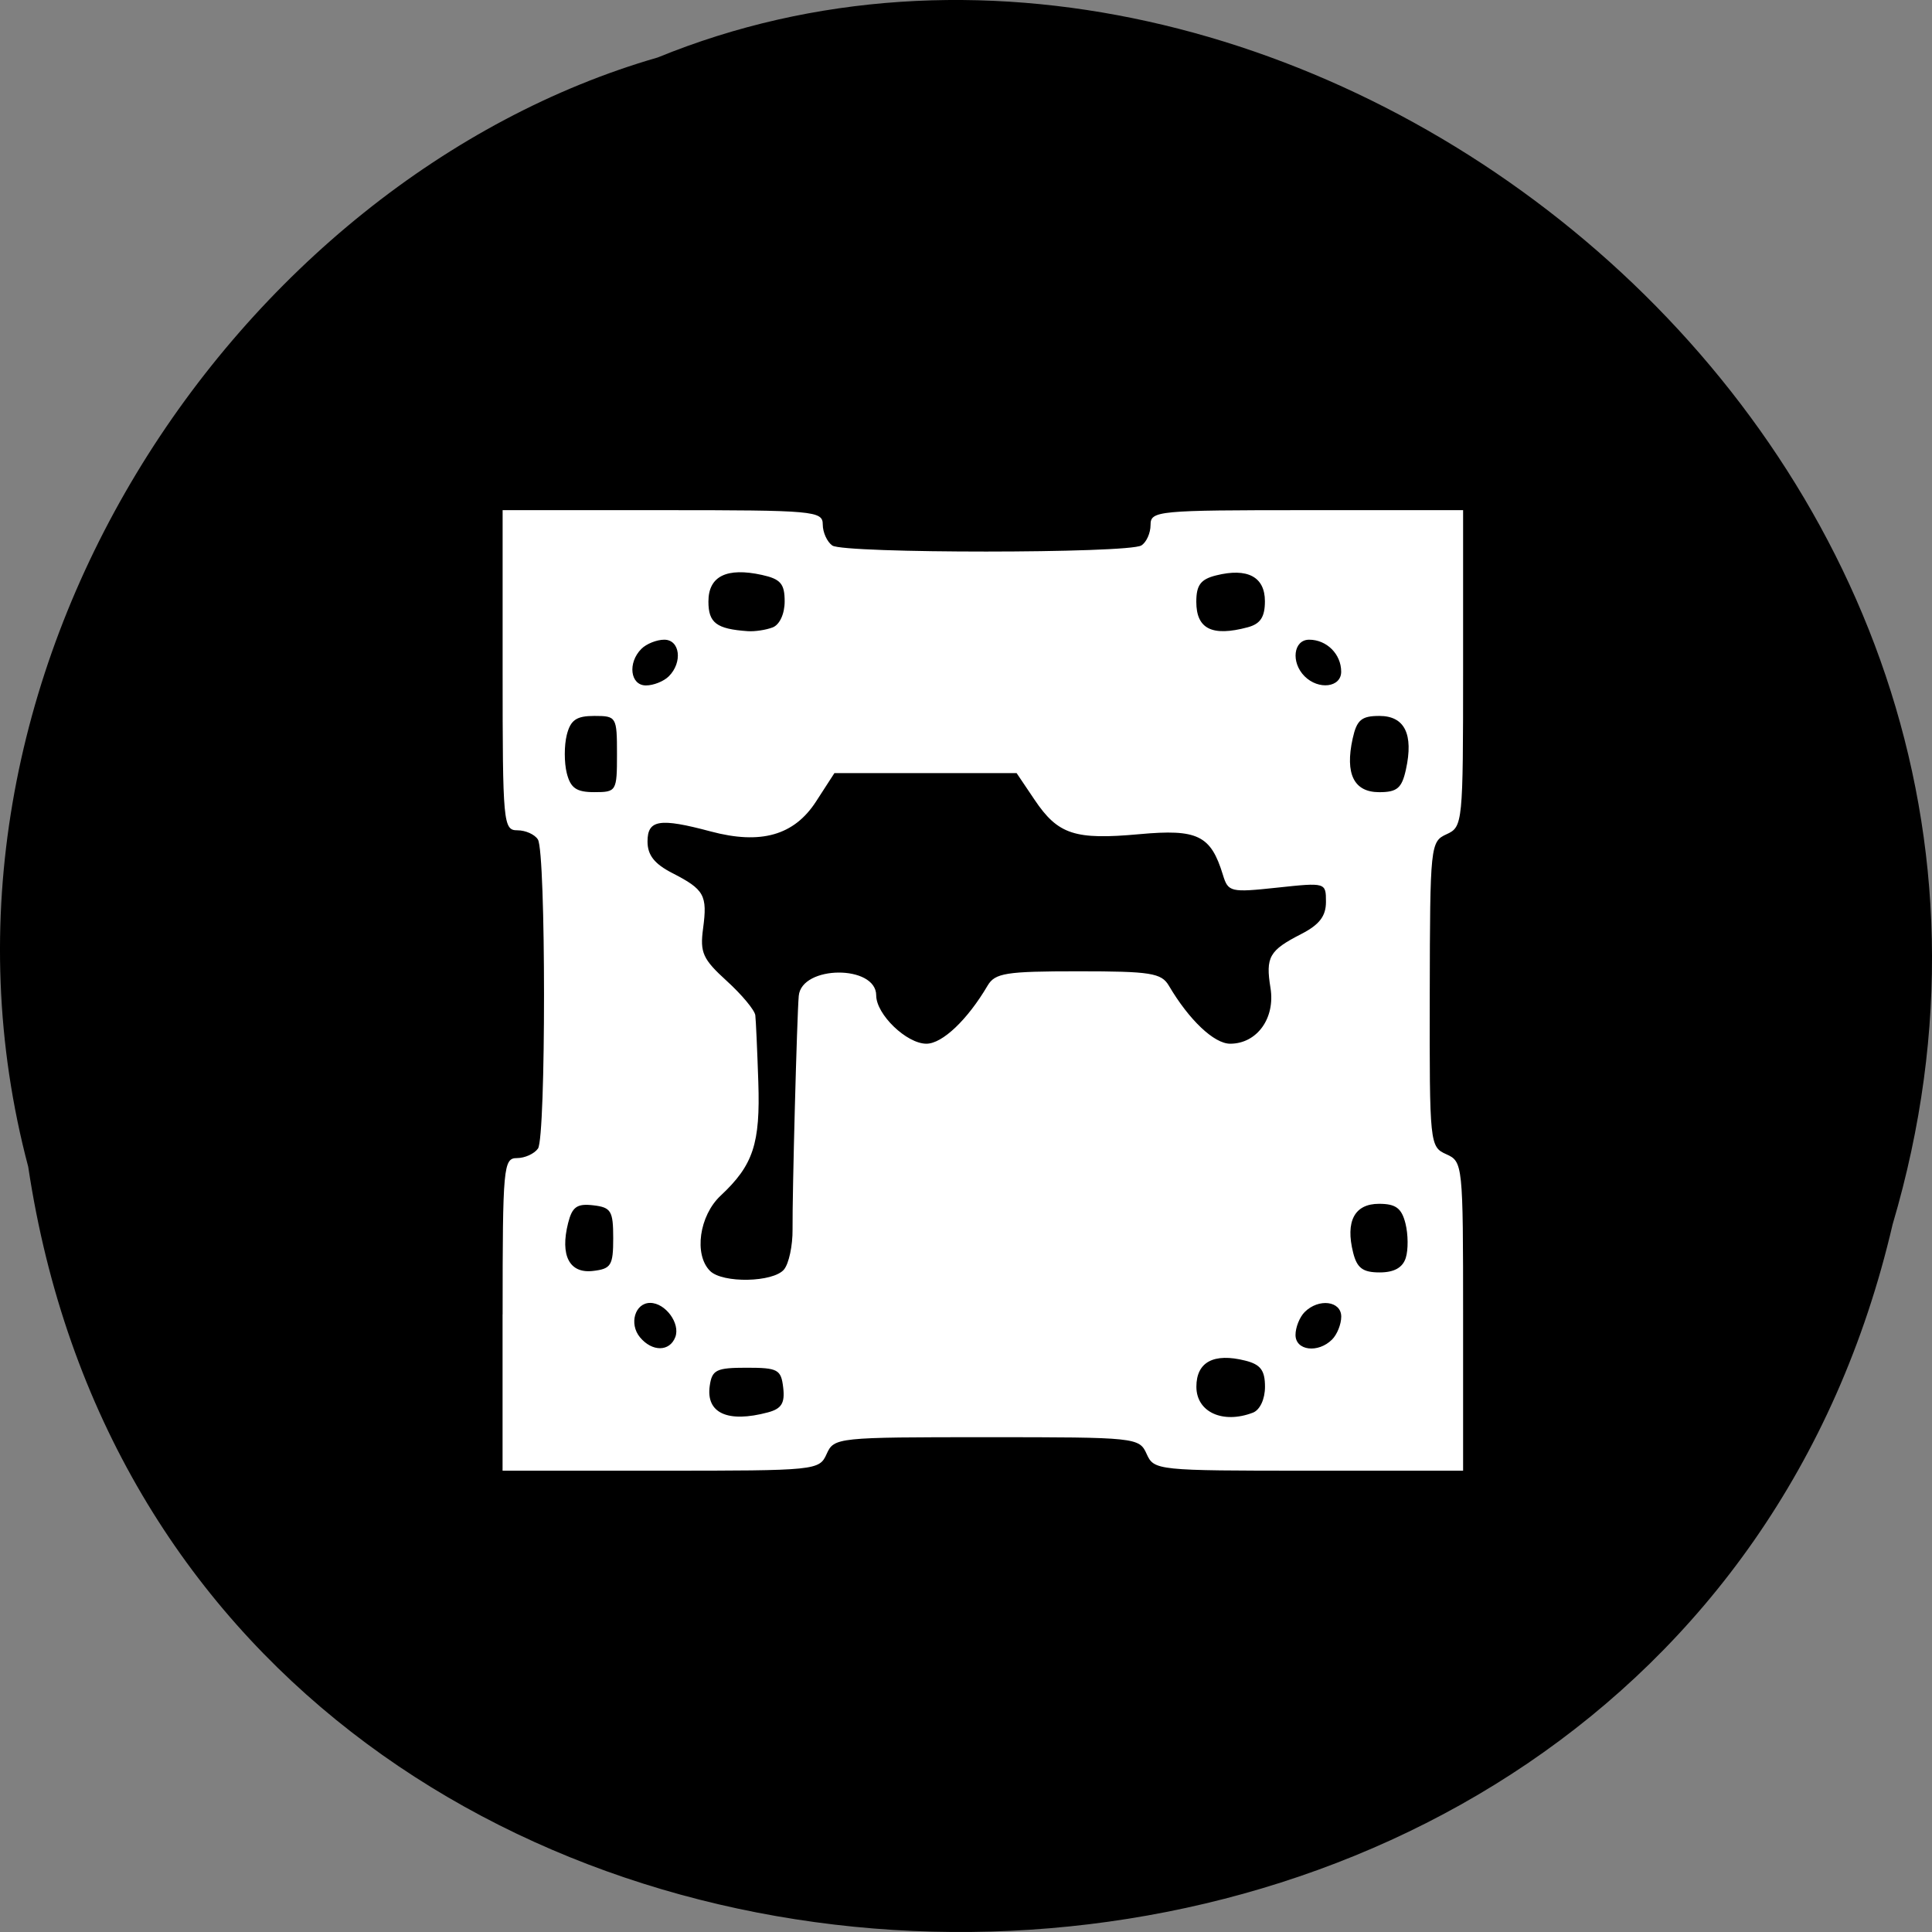 <svg xmlns="http://www.w3.org/2000/svg" viewBox="0 0 256 256"><rect x="0" y="0" width="256" height="256" fill="#808080" stroke="none"/><path d="m 3.74 950.97 c 19.829 131.87 217.21 135.83 247.04 7.636 30.702 -103.78 -80.47 -188.63 -163.63 -154.63 -55.684 16.07 -100.67 81.83 -83.41 146.99 z" transform="translate(0 -796.36)" color="#000"/><path d="m 66.6 174.16 c 0 -19.584 0.103 -20.707 1.897 -20.707 1.043 0 2.298 -0.568 2.788 -1.263 1.073 -1.52 1.065 -39.21 -0.009 -40.951 -0.415 -0.671 -1.636 -1.22 -2.715 -1.22 -1.878 0 -1.961 -0.888 -1.961 -21.21 v -21.21 h 21.21 c 20.08 0 21.21 0.101 21.21 1.897 0 1.043 0.568 2.298 1.263 2.788 1.52 1.073 39.21 1.065 40.951 -0.009 0.671 -0.415 1.22 -1.636 1.22 -2.715 0 -1.877 0.883 -1.961 20.707 -1.961 h 20.707 v 20.973 c 0 20.54 -0.045 20.993 -2.192 21.97 -2.141 0.974 -2.192 1.467 -2.227 21.2 -0.034 19.867 0.002 20.22 2.192 21.2 2.189 0.98 2.227 1.34 2.227 21.465 v 20.468 h -20.468 c -20.1 0 -20.485 -0.04 -21.465 -2.219 -0.979 -2.178 -1.37 -2.219 -21.2 -2.219 -19.829 0 -20.22 0.041 -21.2 2.219 -0.98 2.182 -1.347 2.219 -21.97 2.219 h -20.973 v -20.707 z m 35.16 12.986 c 1.797 -0.481 2.257 -1.226 2.02 -3.269 -0.28 -2.417 -0.7 -2.646 -4.852 -2.646 -4.02 0 -4.585 0.277 -4.886 2.411 -0.511 3.613 2.392 4.93 7.718 3.504 z m 64.26 0.038 c 0.928 -0.356 1.598 -1.793 1.598 -3.426 0 -2.183 -0.585 -2.96 -2.611 -3.468 -4.182 -1.05 -6.48 0.178 -6.48 3.461 0 3.359 3.503 4.964 7.493 3.433 z m -76.54 -10.01 c 0.694 -1.808 -1.308 -4.533 -3.33 -4.533 -2.01 0 -2.831 2.772 -1.349 4.558 1.608 1.938 3.931 1.925 4.679 -0.026 z m 87.03 0.316 c 0.667 -0.667 1.212 -2.03 1.212 -3.03 0 -2.085 -2.995 -2.459 -4.848 -0.606 -0.667 0.667 -1.212 2.03 -1.212 3.03 0 2.085 2.995 2.459 4.848 0.606 z m -72.62 -9.284 c 0.641 -0.773 1.149 -3.159 1.128 -5.303 -0.045 -4.576 0.586 -28.335 0.821 -30.943 0.369 -4.076 10.263 -4.139 10.263 -0.065 0 2.522 4.03 6.403 6.652 6.403 2.107 0 5.437 -3.161 8.105 -7.693 0.987 -1.677 2.414 -1.903 12.01 -1.903 9.598 0 11.02 0.226 12.01 1.903 2.68 4.552 5.996 7.693 8.124 7.693 3.55 0 5.994 -3.379 5.344 -7.387 -0.666 -4.102 -0.17 -4.974 4.067 -7.144 2.408 -1.234 3.283 -2.37 3.283 -4.262 0 -2.57 -0.025 -2.577 -6.464 -1.888 -6.185 0.662 -6.495 0.59 -7.19 -1.687 -1.603 -5.249 -3.349 -6.102 -11.06 -5.397 -8.57 0.784 -10.79 0.056 -13.897 -4.558 l -2.381 -3.535 h -12.07 h -12.07 l -2.441 3.772 c -2.902 4.484 -7.317 5.735 -13.967 3.956 -6.76 -1.808 -8.358 -1.552 -8.358 1.337 0 1.801 0.917 2.969 3.283 4.181 4.247 2.176 4.67 2.938 4.08 7.337 -0.43 3.209 -0.044 4.066 3.144 6.967 1.999 1.819 3.699 3.864 3.777 4.545 0.079 0.681 0.257 4.647 0.396 8.814 0.274 8.195 -0.666 11.04 -4.989 15.08 -2.837 2.65 -3.567 7.818 -1.409 9.975 1.662 1.662 8.378 1.53 9.808 -0.193 z m -22.636 -4.15 c 0 -3.611 -0.282 -4.073 -2.654 -4.348 -2.145 -0.249 -2.783 0.204 -3.324 2.359 -1.078 4.293 0.171 6.702 3.287 6.341 2.414 -0.279 2.691 -0.727 2.691 -4.352 z m 105.02 2.611 c 0.338 -1.064 0.319 -3.109 -0.041 -4.545 -0.511 -2.037 -1.283 -2.611 -3.508 -2.611 -3.246 0 -4.47 2.316 -3.425 6.48 0.511 2.037 1.283 2.611 3.508 2.611 1.923 0 3.053 -0.63 3.467 -1.934 z m -104.52 -66.753 c 0 -4.931 -0.071 -5.05 -3.01 -5.05 -2.369 0 -3.146 0.538 -3.645 2.525 -0.349 1.389 -0.349 3.662 0 5.05 0.499 1.987 1.275 2.525 3.645 2.525 2.94 0 3.01 -0.119 3.01 -5.05 z m 104.54 2.043 c 1.027 -4.677 -0.171 -7.093 -3.518 -7.093 -2.376 0 -2.998 0.528 -3.543 3.01 -1.027 4.677 0.171 7.093 3.518 7.093 2.376 0 2.998 -0.528 3.543 -3.01 z m -97.67 -12.346 c 1.853 -1.853 1.479 -4.848 -0.606 -4.848 -1 0 -2.364 0.545 -3.03 1.212 -1.853 1.853 -1.479 4.848 0.606 4.848 1 0 2.364 -0.545 3.03 -1.212 z m 89.09 -0.606 c 0 -2.327 -1.915 -4.242 -4.242 -4.242 -2.085 0 -2.459 2.995 -0.606 4.848 1.853 1.853 4.848 1.479 4.848 -0.606 z m -75.34 -5.866 c 0.933 -0.358 1.598 -1.795 1.598 -3.455 0 -2.332 -0.54 -2.961 -3.01 -3.503 -4.681 -1.028 -7.093 0.171 -7.093 3.524 0 2.837 1.067 3.64 5.22 3.929 0.927 0.064 2.404 -0.159 3.283 -0.496 z m 62.961 -0.023 c 1.675 -0.449 2.273 -1.358 2.273 -3.453 0 -3.237 -2.321 -4.461 -6.48 -3.417 -2.033 0.51 -2.611 1.284 -2.611 3.492 0 3.606 2.096 4.644 6.818 3.378 z" fill="#fff" fill-rule="evenodd"/></svg>